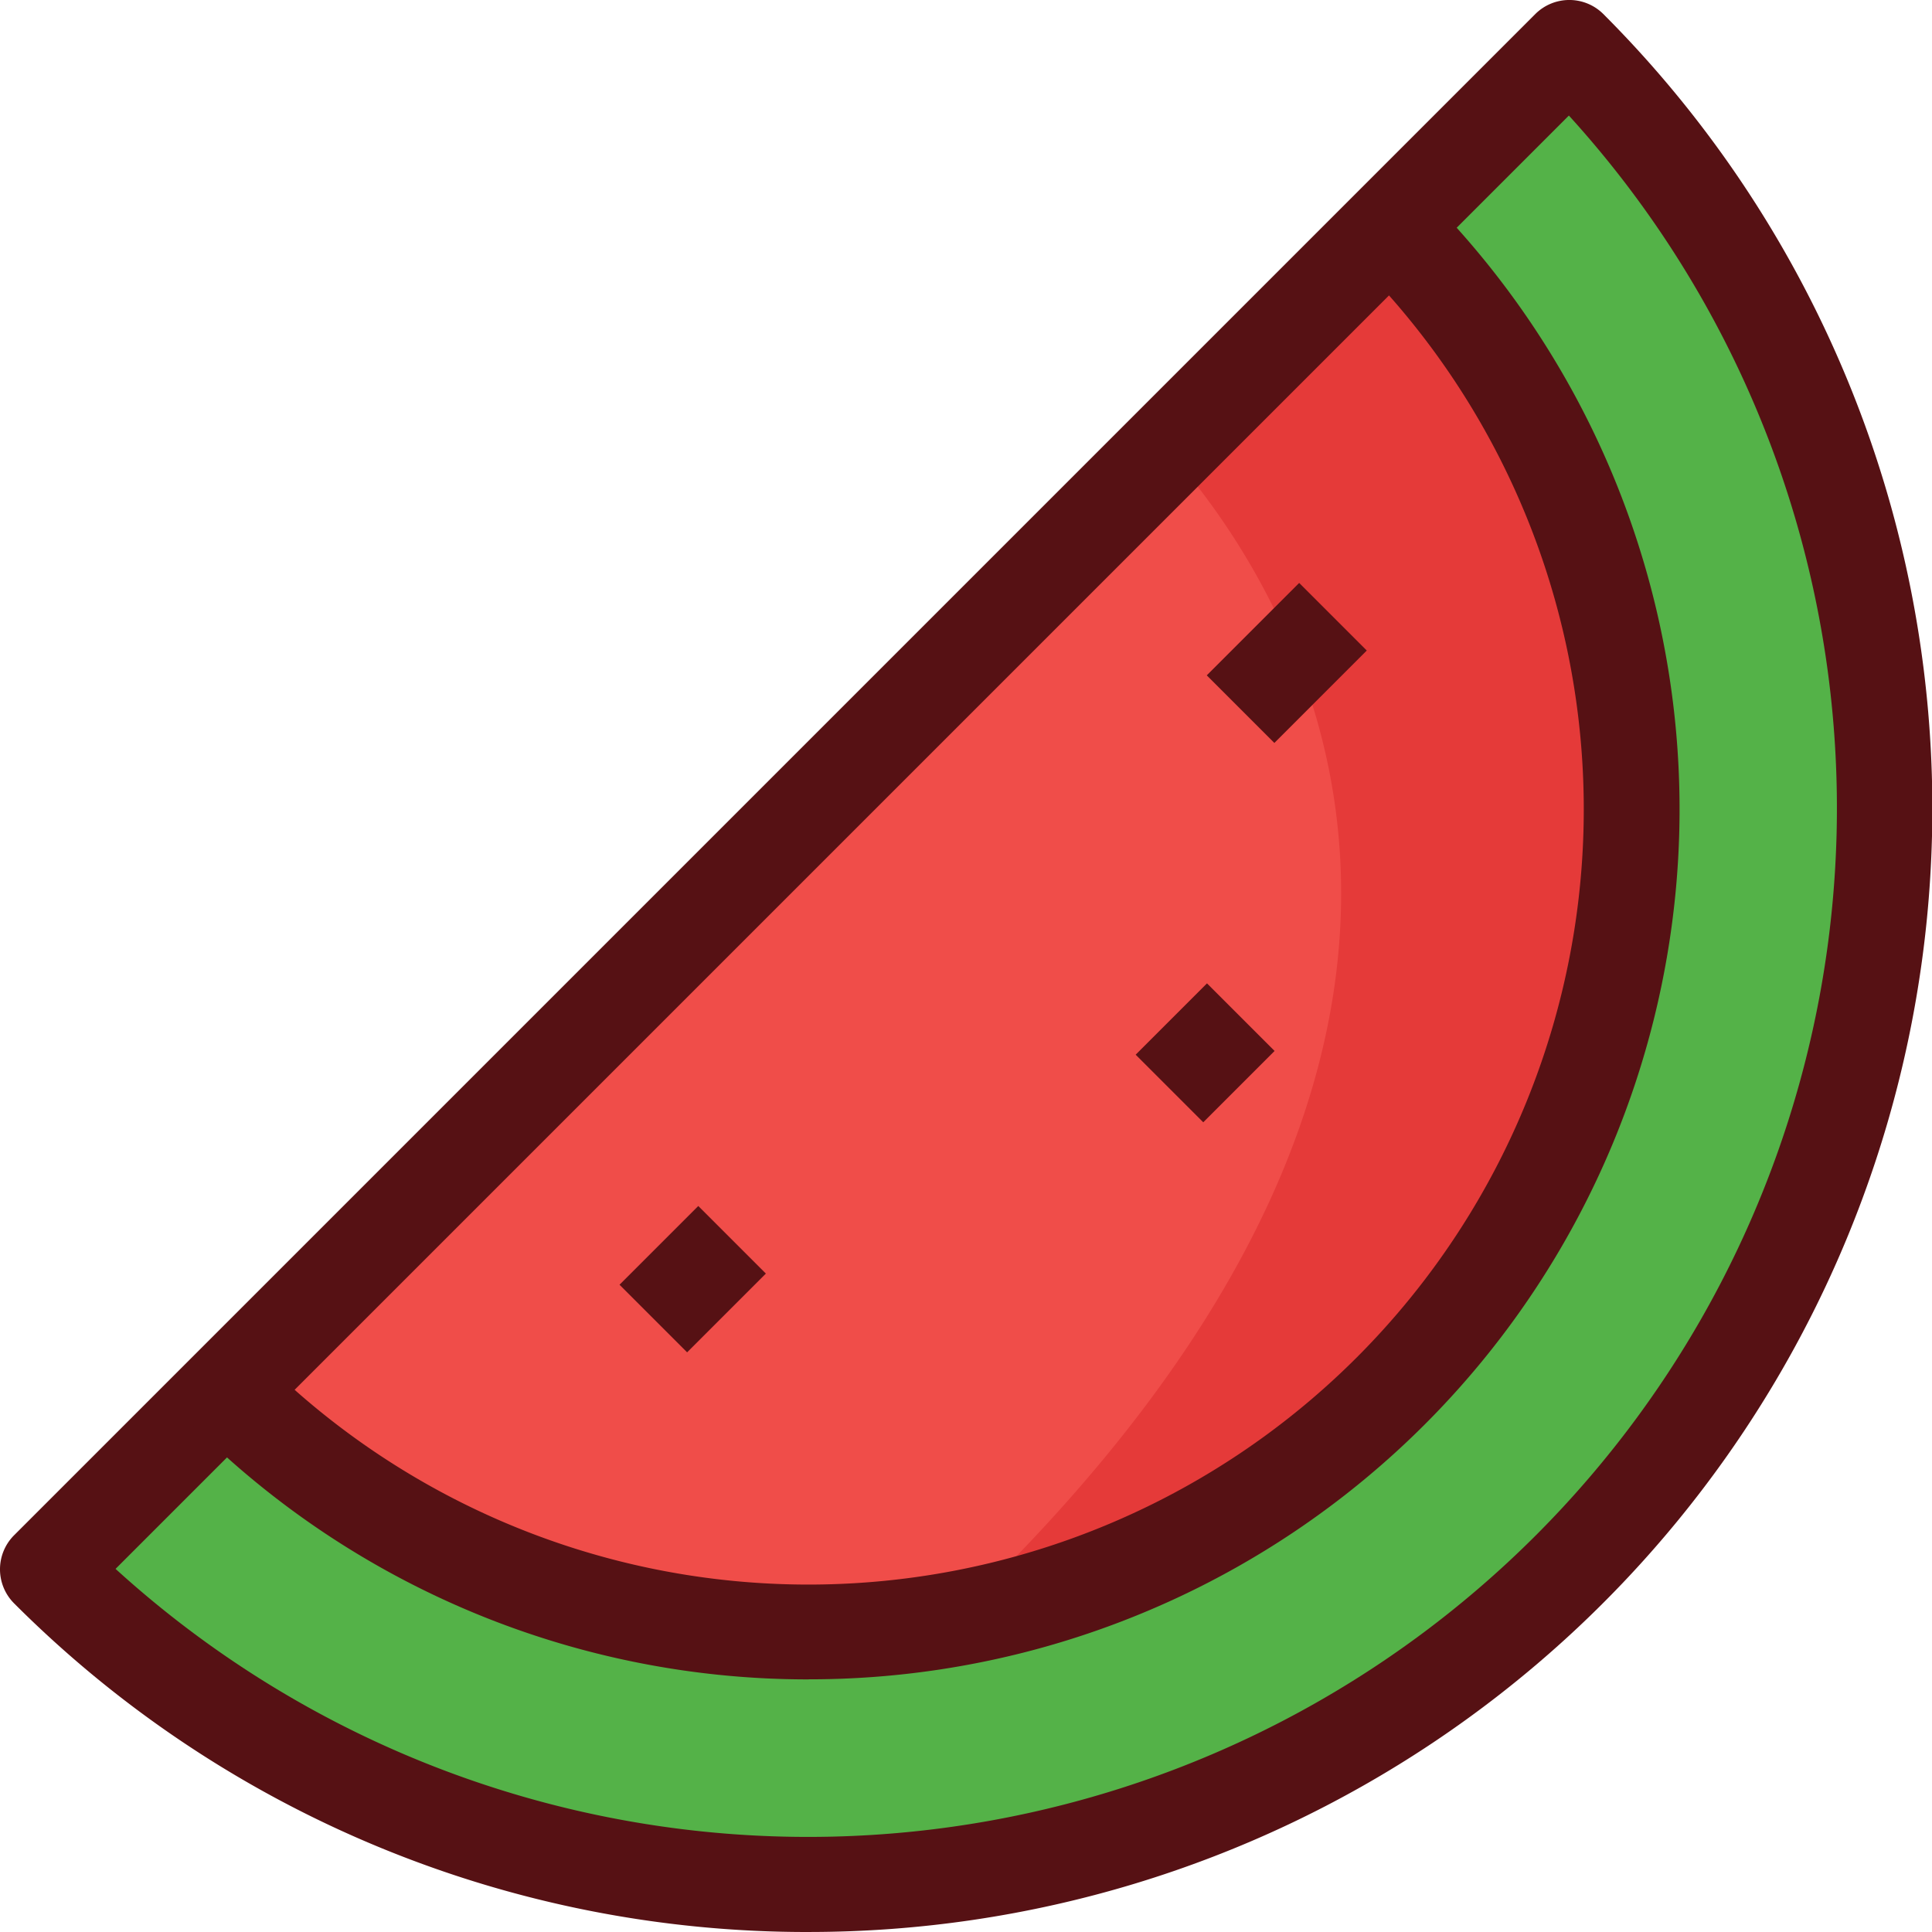 <svg id="melon" xmlns="http://www.w3.org/2000/svg" width="111.013" height="111.013" viewBox="0 0 111.013 111.013">
  <g id="XMLID_39_">
    <g id="XMLID_36_" transform="translate(2.709 2.759)">
      <path id="XMLID_263_" d="M837.239,222.6A61.829,61.829,0,0,1,749.8,310.039Z" transform="translate(-749.8 -222.6)" fill="#54b248"/>
    </g>
    <g id="XMLID_37_" transform="translate(12.99 13.04)">
      <path id="XMLID_255_" d="M837.077,243A47.289,47.289,0,0,1,770.2,309.877Z" transform="translate(-770.2 -243)" fill="#f04d49"/>
    </g>
    <g id="XMLID_56_" transform="translate(54.82 13.04)">
      <path id="XMLID_314_" d="M878.247,243l-12.8,12.8c7.156,8.064,23.485,33.212-12.247,67.129A47.227,47.227,0,0,0,878.247,243Z" transform="translate(-853.2 -243)" fill="#e53a39"/>
    </g>
    <g id="XMLID_32_" transform="translate(0)">
      <path id="XMLID_260_" d="M790.879,328.138a64.372,64.372,0,0,1-45.66-18.9,2.768,2.768,0,0,1,0-3.881l87.439-87.439a2.768,2.768,0,0,1,3.881,0,64.559,64.559,0,0,1-45.66,110.219Zm-39.814-20.865a59.114,59.114,0,0,0,83.508-83.508Z" transform="translate(-744.425 -217.125)" fill="#561114"/>
    </g>
    <g id="XMLID_38_" transform="translate(11.075 11.125)">
      <path id="XMLID_259_" d="M801.779,324.573A50.035,50.035,0,0,1,766.4,309.958l3.881-3.881a44.545,44.545,0,0,0,63-63l3.881-3.881a49.994,49.994,0,0,1-35.379,85.373Z" transform="translate(-766.4 -239.2)" fill="#561114"/>
    </g>
    <g id="XMLID_40_" transform="translate(35.597 69.296)">
      <rect id="XMLID_258_" width="5.493" height="6.4" transform="translate(4.526 0) rotate(45)" fill="#561114"/>
    </g>
    <g id="XMLID_41_" transform="translate(65.256 56.504)">
      <rect id="XMLID_257_" width="5.493" height="5.796" transform="translate(4.098 0) rotate(45)" fill="#561114"/>
    </g>
    <g id="XMLID_42_" transform="translate(69.341 33.496)">
      <rect id="XMLID_256_" width="5.493" height="7.509" transform="translate(5.31 0) rotate(45)" fill="#561114"/>
    </g>
  </g>
</svg>
